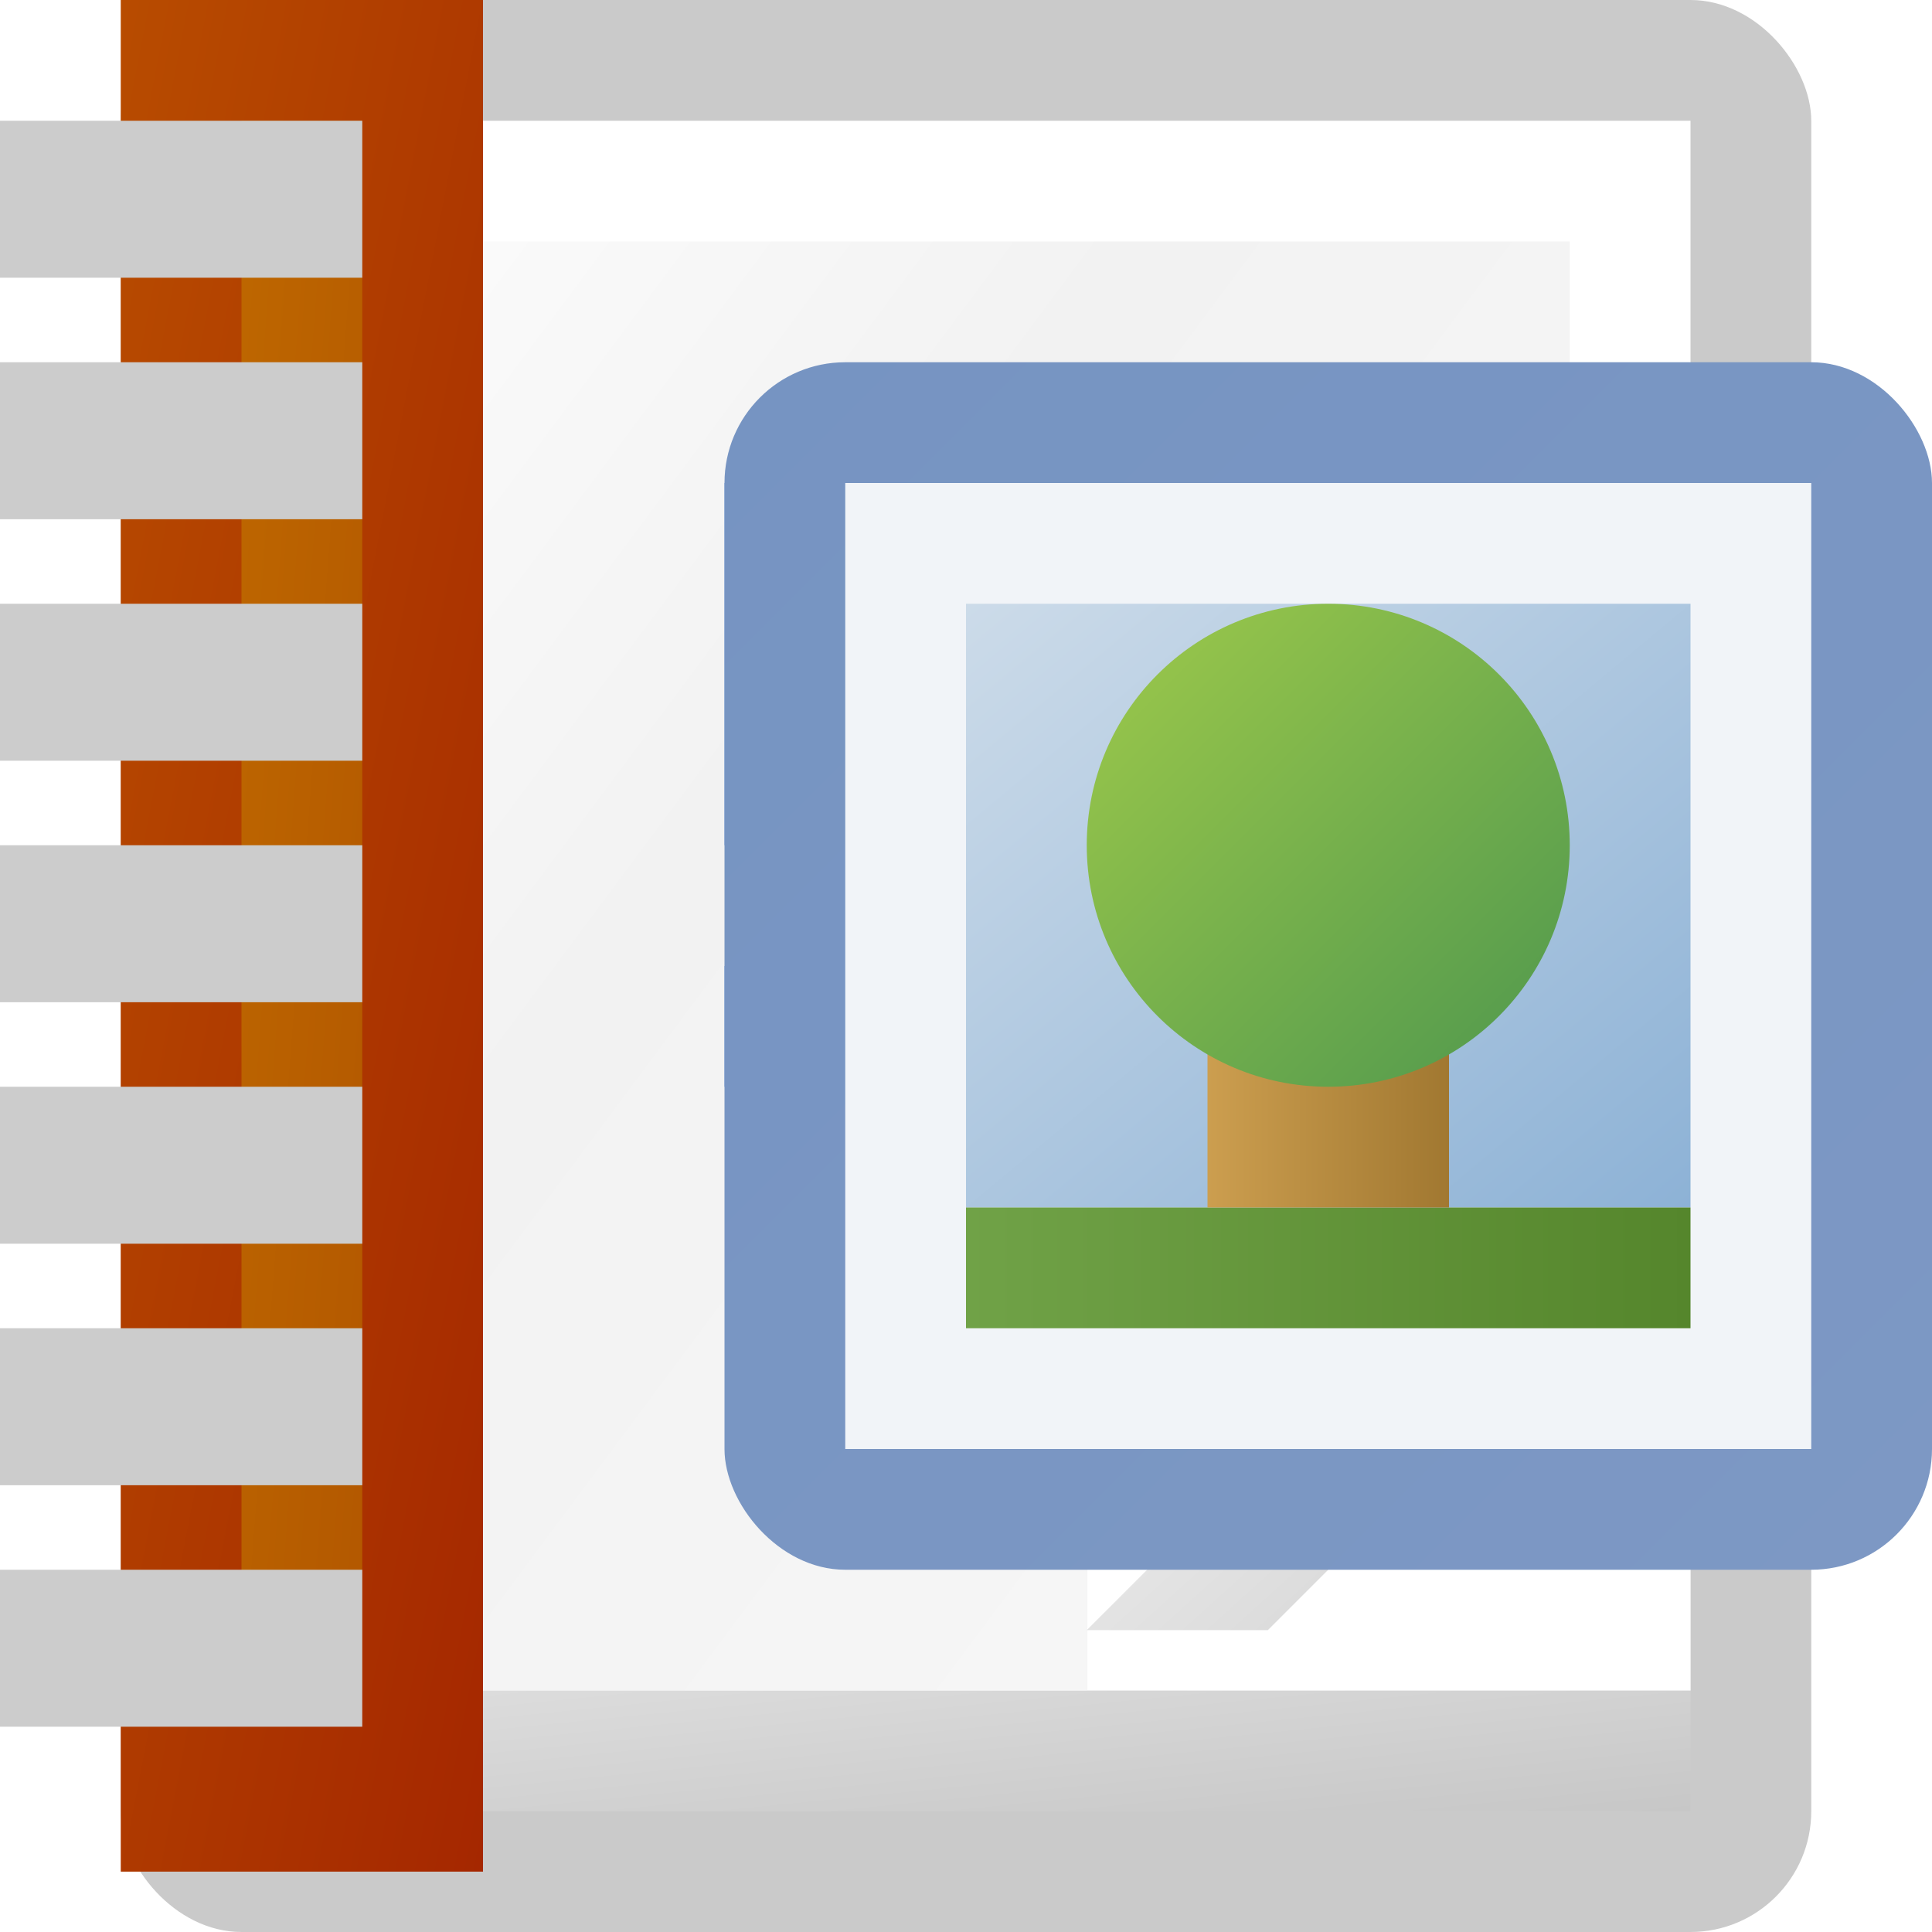 <?xml version="1.0" encoding="utf-8" standalone="yes"?>
<!DOCTYPE svg PUBLIC "-//W3C//DTD SVG 1.1//EN" "http://www.w3.org/Graphics/SVG/1.1/DTD/svg11.dtd">
<svg xmlns="http://www.w3.org/2000/svg" xmlns:xlink="http://www.w3.org/1999/xlink"
	width="16" height="16" version="1.1">
	<title>Report Picture</title>
	<desc>Report Picture</desc>
	<g id="icon" transform="translate(7,8)">
		<defs>
			<linearGradient id="spine" x1="0%" y1="0%" x2="100%" y2="100%">
				<stop offset="0%" stop-color="#b84c00" />
				<stop offset="100%" stop-color="#a52700" />
			</linearGradient>
			<linearGradient id="spine-center" x1="0%" y1="0%" x2="100%"
				y2="100%">
				<stop offset="0%" stop-color="#be6700" />
				<stop offset="100%" stop-color="#b35800" />
			</linearGradient>
			<linearGradient id="label" x1="0%" y1="0%" x2="100%" y2="100%">
				<stop offset="0%" stop-color="#7aa5e1" />
				<stop offset="100%" stop-color="#6a93d4" />
			</linearGradient>
			<linearGradient id="base" x1="0%" y1="0%" x2="100%" y2="100%">
				<stop offset="0%" stop-color="#dcdcdc" />
				<stop offset="100%" stop-color="#c7c7c7" />
			</linearGradient>
			<linearGradient id="center" x1="0%" y1="0%" x2="100%" y2="100%">
				<stop offset="0%" stop-color="#fafafa" />
				<stop offset="30%" stop-color="#f2f2f2" />
				<stop offset="100%" stop-color="#f8f8f8" />
			</linearGradient>
			<linearGradient id="corner" x1="0%" y1="0%" x2="100%" y2="100%">
				<stop offset="0%" stop-color="#ffffff" />
				<stop offset="100%" stop-color="#c8c8c8" />
			</linearGradient>
			<filter id="gaussian-blur">
				<feGaussianBlur in="SourceGraphic" stdDeviation="1" />
			</filter>
		</defs>
		<rect width="14" height="16" rx="1" ry="1" x="-6" y="-8" fill="#000"
			opacity="0.21" />
		<rect width="3" height="15.5" x="-6" y="-8" fill="url(#spine)" />
		<rect width="1" height="13" x="-5" y="-7" fill="url(#spine-center)" />
		<rect width="10" height="1" x="-3" y="6" fill="url(#base)" />
		<rect width="10" height="13" x="-3" y="-7" fill="#fff" />
		<rect width="9" height="12" x="-3" y="-6" fill="url(#center)" />
		<rect width="5" height="5" x="2" y="1" filter="url(#gaussian-blur)" fill="#c7c7c7" />
		<rect width="5" height="5" x="2" y="1" fill="#fff" />
		<path fill="url(#corner)" d="M2,5.5 h0.5 h1 l4,-4 v-1 l-0.5,0" />
		<path fill="#ccc"
			d="M-7.2,-7 l3.2,0 v1.3 l-3.2,0 m0,0.7 l3.2,0 v1.3 l-3.2,0 m0,0.7 l3.2,0 v1.3 l-3.2,0 m0,0.7 l3.2,0 v1.3 l-3.2,0 m0,0.7 l3.2,0 v1.3 l-3.2,0 m0,0.7 l3.2,0 v1.3 l-3.2,0 m0,0.7 l3.2,0 v1.3 l-3.2,0" />
		<path fill="url(#label)" d="M-1,-4 h6 v3 h-6 m0,1 h6 v1 h-6" />
		<rect width="4" height="1" x="0" y="-3" fill="#a2c0ea" />
	</g>
	<g id="page" transform="translate(11,8)">
		<defs>
			<linearGradient id="picture-backing" x1="0%" y1="0%" x2="100%"
				y2="100%">
				<stop offset="0%" stop-color="#7694c2" />
				<stop offset="100%" stop-color="#7d98c4" />
			</linearGradient>
			<linearGradient id="picture-sky" x1="0%" y1="0%" x2="100%"
				y2="100%">
				<stop offset="0%" stop-color="#ccdbe9" />
				<stop offset="100%" stop-color="#8db2d6" />
			</linearGradient>
			<linearGradient id="picture-grass" x1="0%" y1="0%" x2="100%"
				y2="0%">
				<stop offset="0%" stop-color="#70a247" />
				<stop offset="100%" stop-color="#55862c" />
			</linearGradient>
			<linearGradient id="picture-trunk" x1="0%" y1="0%" x2="100%"
				y2="0%">
				<stop offset="0%" stop-color="#cc9e4f" />
				<stop offset="100%" stop-color="#a17831" />
			</linearGradient>
			<linearGradient id="picture-tree" x1="0%" y1="0%" x2="100%"
				y2="100%">
				<stop offset="0%" stop-color="#9fca4a" />
				<stop offset="100%" stop-color="#4e974e" />
			</linearGradient>
		</defs>
		<rect width="10" height="10" x="-5" y="-5" rx="1" ry="1"
			fill="url(#picture-backing)" />
		<rect width="8" height="8" x="-4" y="-4" fill="#f1f4f8" />
		<rect width="6" height="5" x="-3" y="-3" fill="url(#picture-sky)" />
		<rect width="6" height="1" x="-3" y="2" fill="url(#picture-grass)" />
		<rect width="2" height="2" x="-1" y="0" fill="url(#picture-trunk)" />
		<circle r="2" cx="0" cy="-1" fill="url(#picture-tree)" />
	</g>
</svg>
